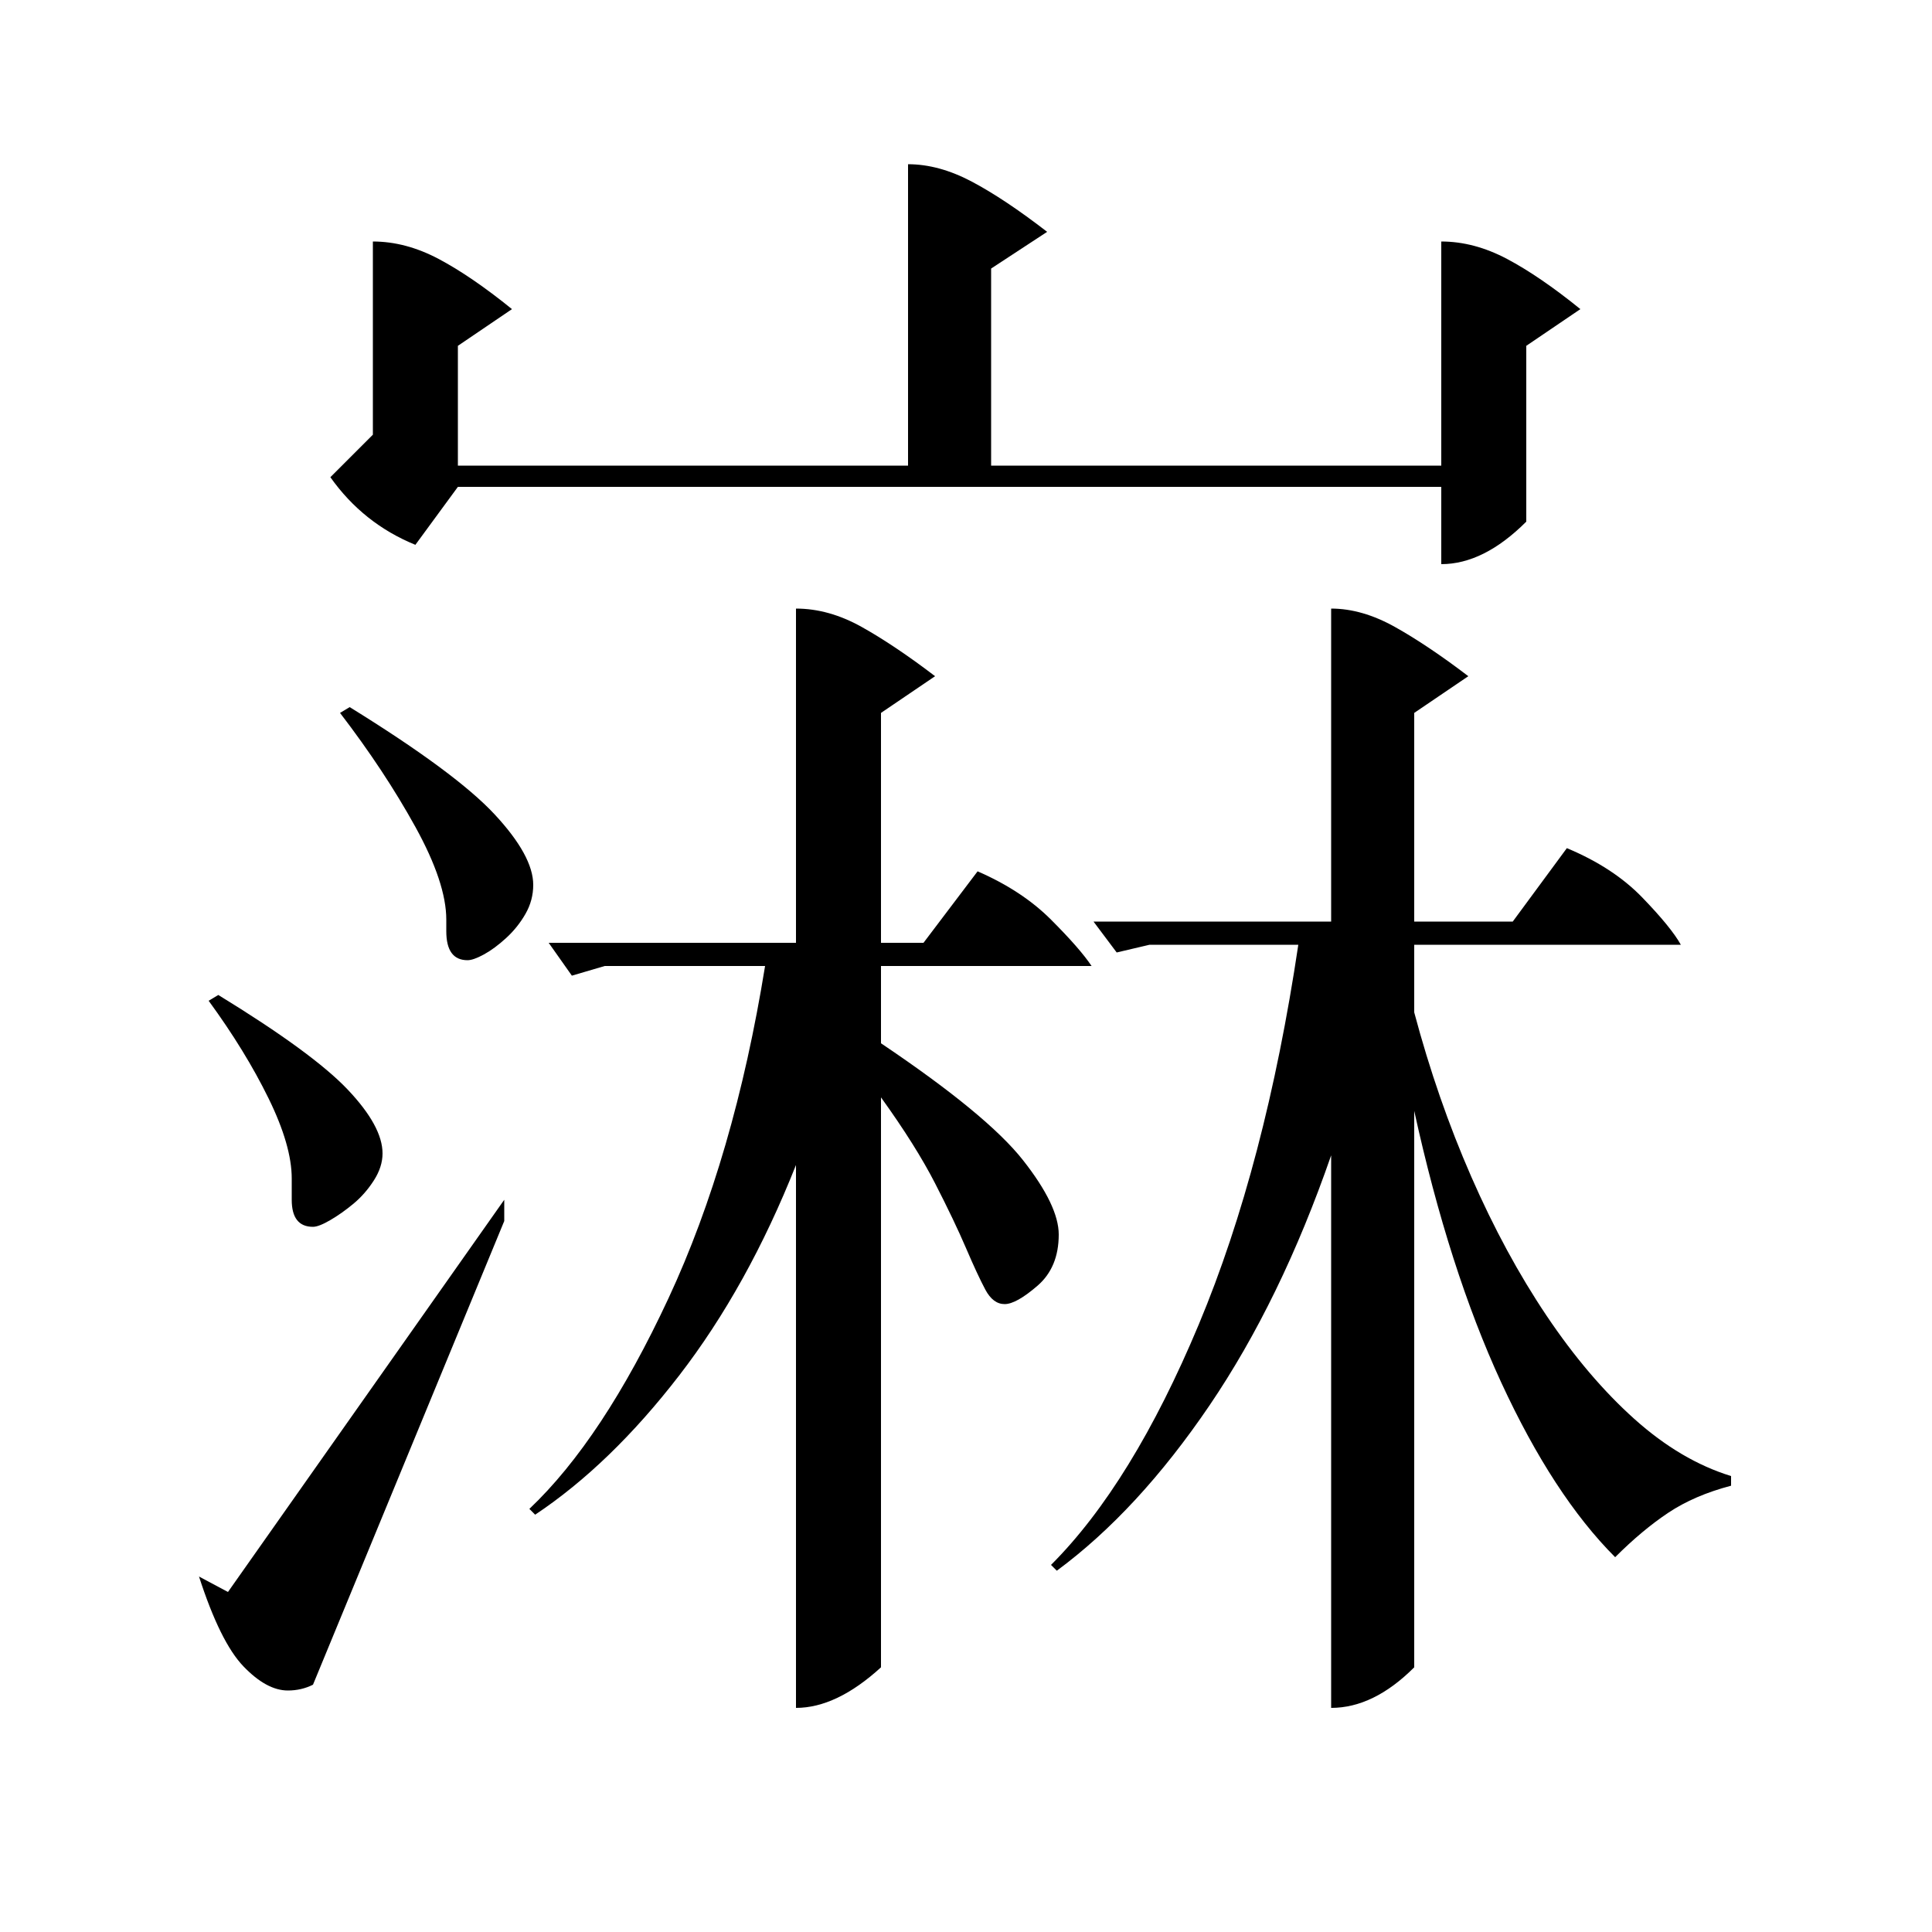 <?xml version="1.0" standalone="no"?>
<!DOCTYPE svg PUBLIC "-//W3C//DTD SVG 1.1//EN" "http://www.w3.org/Graphics/SVG/1.1/DTD/svg11.dtd" >
<svg xmlns="http://www.w3.org/2000/svg" xmlns:xlink="http://www.w3.org/1999/xlink" version="1.1" viewBox="0 -200 1000 1000">
  <g transform="matrix(1 0 0 -1 0 800)">
   <path fill="currentColor"
d="M689 685q16 0 33 -9.5t38 -25.5l-28 -19v-108h51l28 38q24 -10 39 -25.5t20 -24.5h-138v-35q12 -45 29.5 -85t39 -72t45.5 -53.5t50 -29.5v-5q-19 -5 -32.5 -14t-27.5 -23q-32 32 -59 90.5t-45 140.5v-288q-21 -21 -43 -21v286q-26 -75 -63 -129.5t-79 -85.5l-3 3
q42 42 76.5 124.5t51.5 196.5h-77l-17 -4l-12 16h123v162zM412 685q17 0 34 -9.5t38 -25.5l-28 -19v-119h22l28 37q23 -10 38 -25t21 -24h-109v-40q55 -37 73.5 -60.5t18.5 -38.5q0 -17 -11 -26.5t-17 -9.5t-10 7.5t-10 21.5t-16 33.5t-28 44.5v-295q-23 -21 -44 -21v281
q-25 -63 -60.5 -109t-74.5 -72l-3 3q38 36 72 109t50 172h-83l-17 -5l-12 17h128v173zM746 875q17 0 34 -9t38 -26l-28 -19v-91q-22 -22 -44 -22v40h-509l-22 -30q-27 11 -44 35l22 22v100q17 0 34 -9t38 -26l-28 -19v-62h233v156q16 0 33 -9t39 -26l-29 -19v-102h233v116z
M261 379v-11l-99 -240q-6 -3 -13 -3q-11 0 -23 12.5t-23 46.5l15 -8zM181 634q55 -34 75 -55.5t20 -36.5q0 -8 -4 -15t-10 -12.5t-11.5 -8.5t-8.5 -3q-11 0 -11 15v6q0 19 -16 48t-39 59zM113 485q49 -30 67 -49t18 -33q0 -7 -4.5 -14t-10.5 -12t-12 -8.5t-9 -3.5
q-11 0 -11 14v11q0 17 -12 41.5t-31 50.5z" />
  </g>

</svg>
